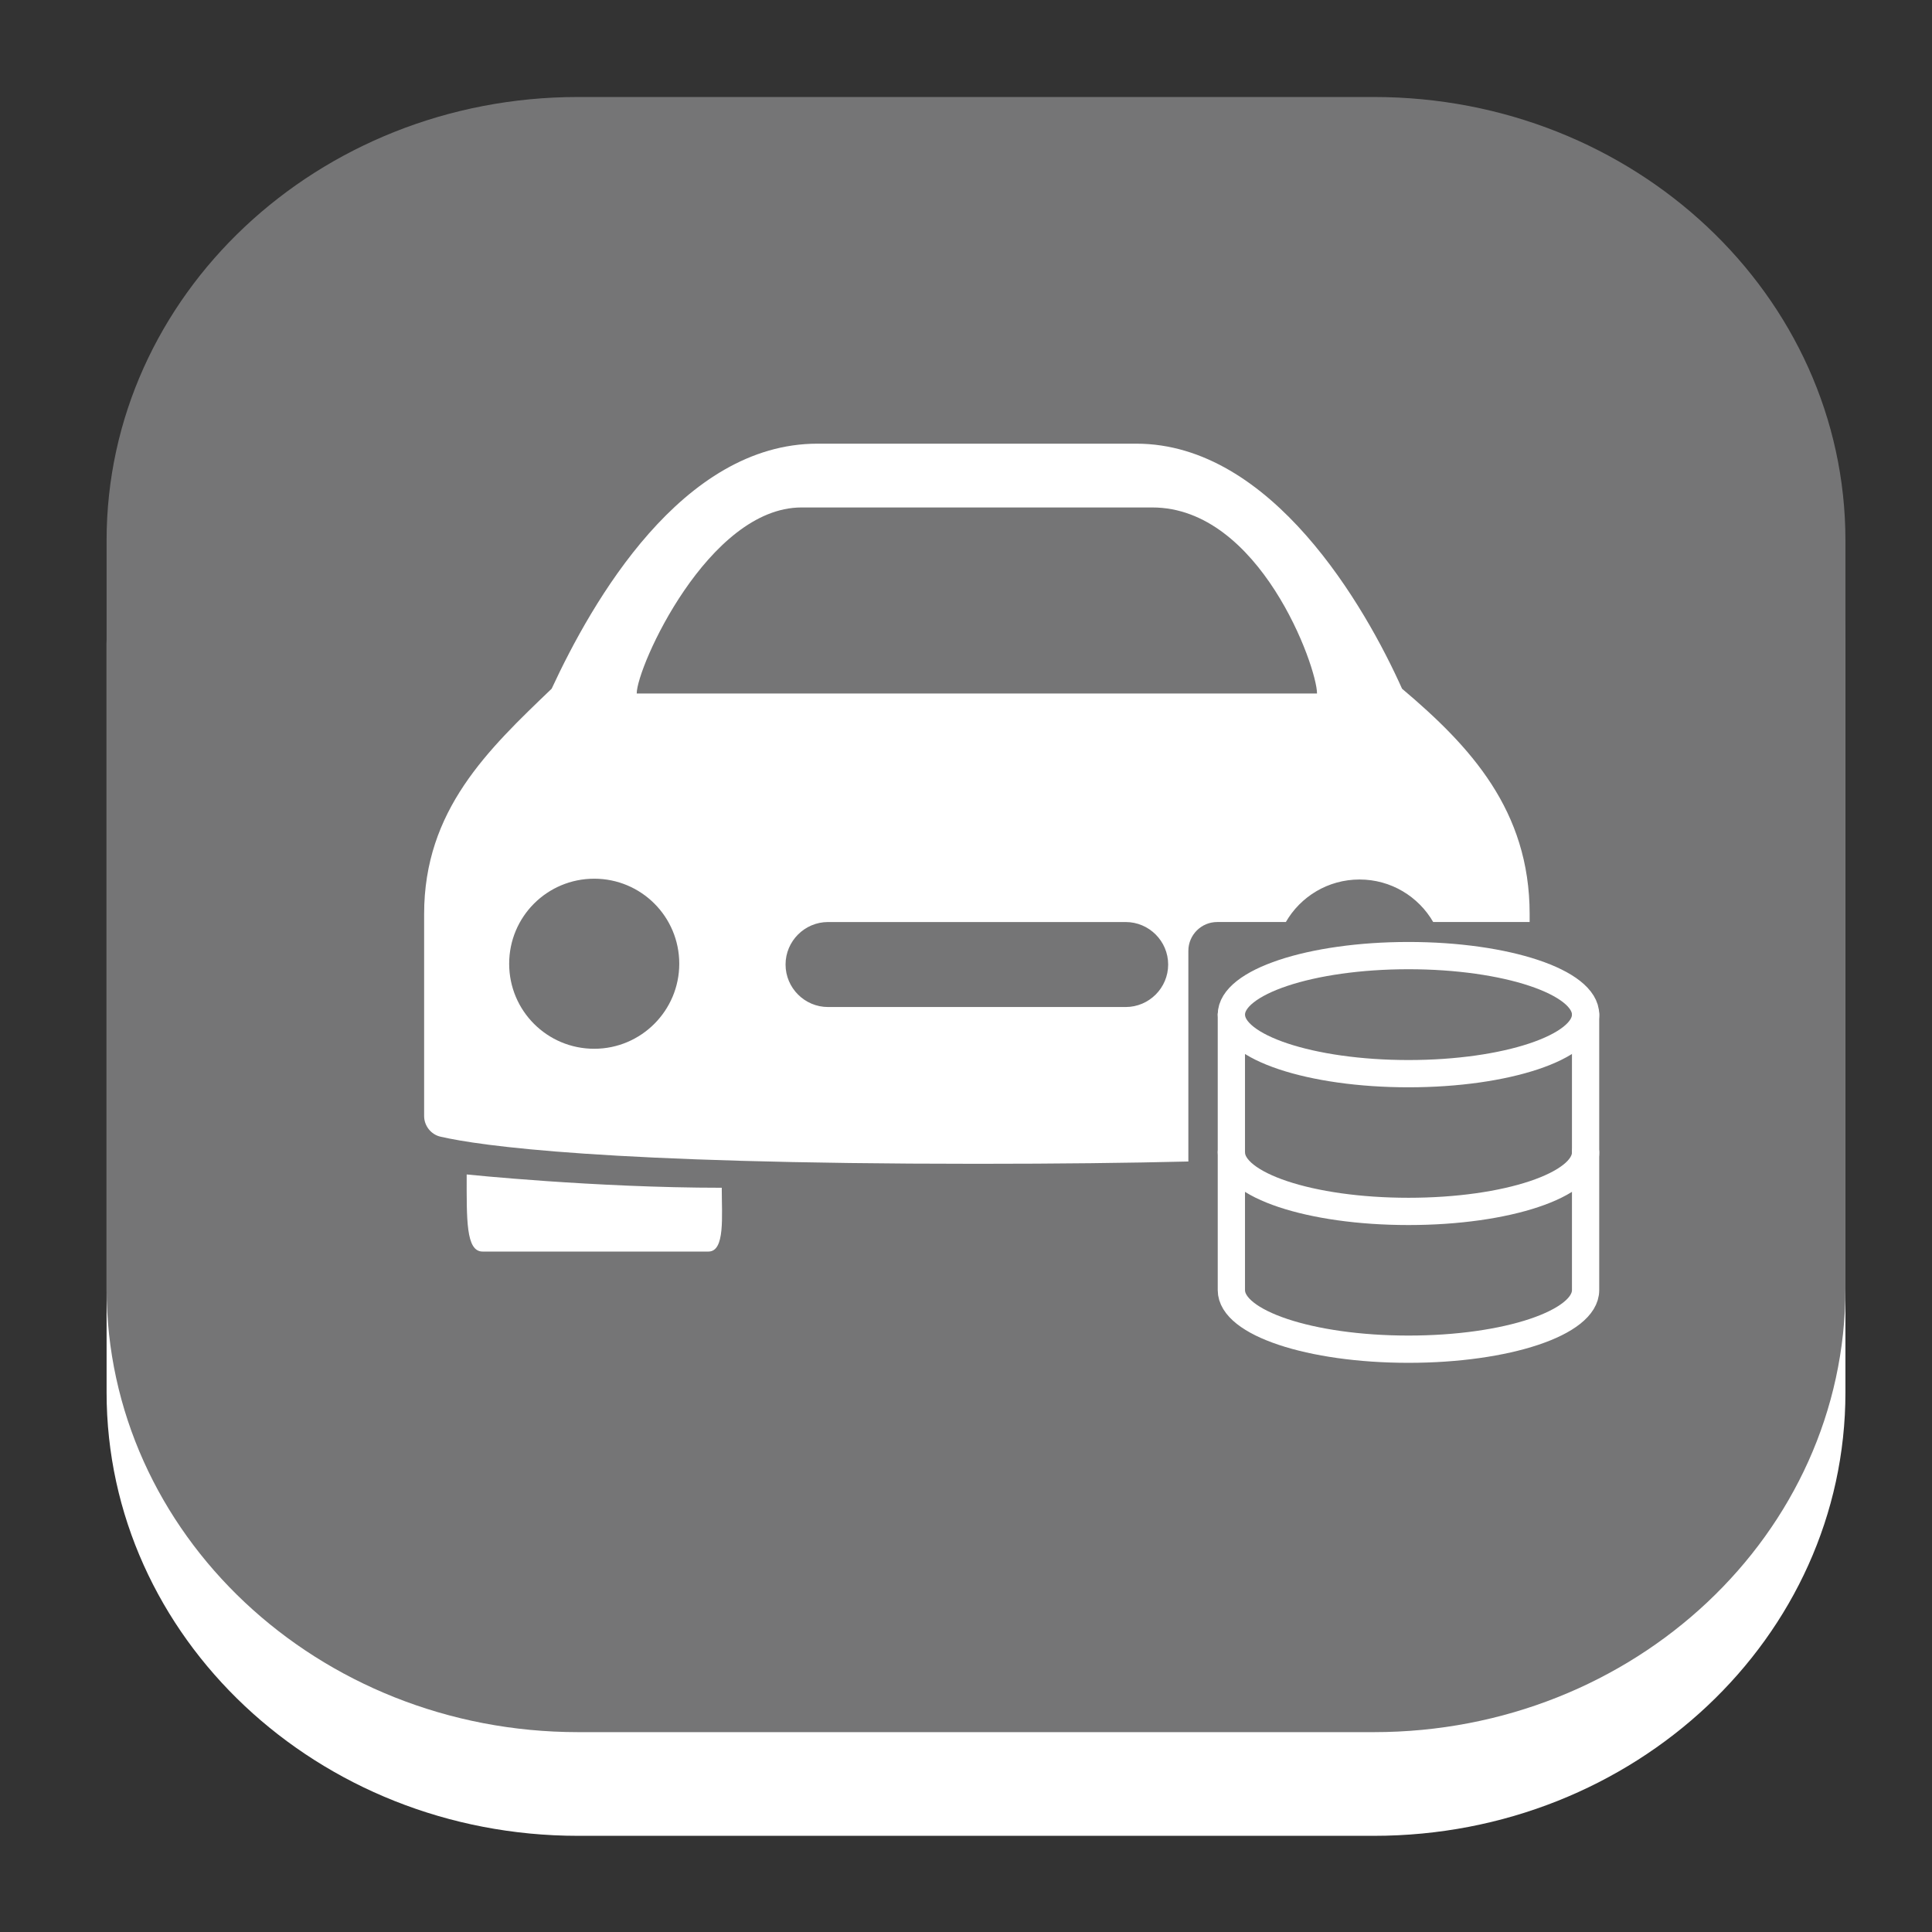 <?xml version="1.0" encoding="utf-8"?>
<!-- Generator: Adobe Illustrator 16.0.0, SVG Export Plug-In . SVG Version: 6.00 Build 0)  -->
<svg version="1.2" baseProfile="tiny" id="Layer_1" xmlns="http://www.w3.org/2000/svg" xmlns:xlink="http://www.w3.org/1999/xlink"
	 x="0px" y="0px" width="283.46px" height="283.46px" viewBox="0 0 283.46 283.46" xml:space="preserve">
<rect x="0" y="0" width="283.46" height="283.46" fill="#333333" stroke="none"/>
<path fill="#FFFFFF" d="M201.568,269.35H84.824c-38.209,0-69.185-29.131-69.185-65.061V94.497c0-35.933,30.976-65.06,69.185-65.06
	h116.744c38.221,0,69.191,29.127,69.191,65.06v109.792C270.76,240.219,239.789,269.35,201.568,269.35z"/>
<path fill="#757576" d="M201.568,254.137H84.824c-38.209,0-69.185-29.129-69.185-65.061V79.29c0-35.936,30.976-65.059,69.185-65.059
	h116.744c38.221,0,69.191,29.123,69.191,65.059v109.786C270.76,225.008,239.789,254.137,201.568,254.137z"/>
<g>
	<path fill="none" stroke="#FFFFFF" stroke-width="4" stroke-linecap="round" stroke-linejoin="round" d="M232.636,148.863
		c0,4.782-11.634,8.664-25.981,8.664c-14.356,0-25.99-3.882-25.99-8.664c0-4.778,11.634-8.659,25.99-8.659
		C221.002,140.204,232.636,144.085,232.636,148.863z"/>
	<path fill="none" stroke="#FFFFFF" stroke-width="4" stroke-linecap="round" stroke-linejoin="round" d="M232.636,169.079
		c0,4.791-11.546,8.657-25.981,8.657c-14.443,0-25.99-3.866-25.99-8.657"/>
	<path fill="none" stroke="#FFFFFF" stroke-width="4" stroke-linecap="round" stroke-linejoin="round" d="M180.664,148.863v40.426
		c0,4.789,11.547,8.663,25.99,8.663c14.436,0,25.981-3.874,25.981-8.663v-40.426"/>
</g>
<g>
	<path fill="#FFFFFF" d="M68.47,172.314c0,6.624-0.125,11.312,2.333,11.312h33.142c2.457,0,1.95-5.149,1.95-9.36
		C87.22,174.266,68.47,172.314,68.47,172.314z"/>
	<path fill="#FFFFFF" d="M174.355,139.503c0-2.329,1.894-4.225,4.233-4.225h10.071c2.148-3.73,6.184-6.239,10.813-6.239
		c4.621,0,8.648,2.509,10.805,6.239h14.15v-1.171c0-15.206-8.699-24.602-18.721-33.061c-5.384-12.011-19.107-35.951-38.987-35.951
		h-46.785c-19.885,0-33.06,23.158-38.995,35.951c-9.353,8.964-18.712,17.814-18.712,33.061v29.632c0,1.437,1.012,2.728,2.42,3.036
		c5.81,1.335,24.251,3.976,78.672,3.976c12.022,0,22.277-0.124,31.035-0.337V139.503z M117.595,74.454h51.465
		c15.785,0,24.171,23.396,24.171,27.295H93.418C93.418,97.85,103.944,74.454,117.595,74.454z M87.182,153.874
		c-6.902,0-12.478-5.575-12.478-12.475c0-6.903,5.575-12.477,12.478-12.477s12.478,5.574,12.478,12.477
		C99.66,148.262,94.084,153.874,87.182,153.874z M165.157,147.749h-43.668c-3.432,0-6.234-2.803-6.234-6.236
		c0-3.429,2.802-6.234,6.234-6.234h43.668c3.433,0,6.234,2.805,6.234,6.234C171.392,144.946,168.59,147.749,165.157,147.749z"/>
</g>
</svg>
